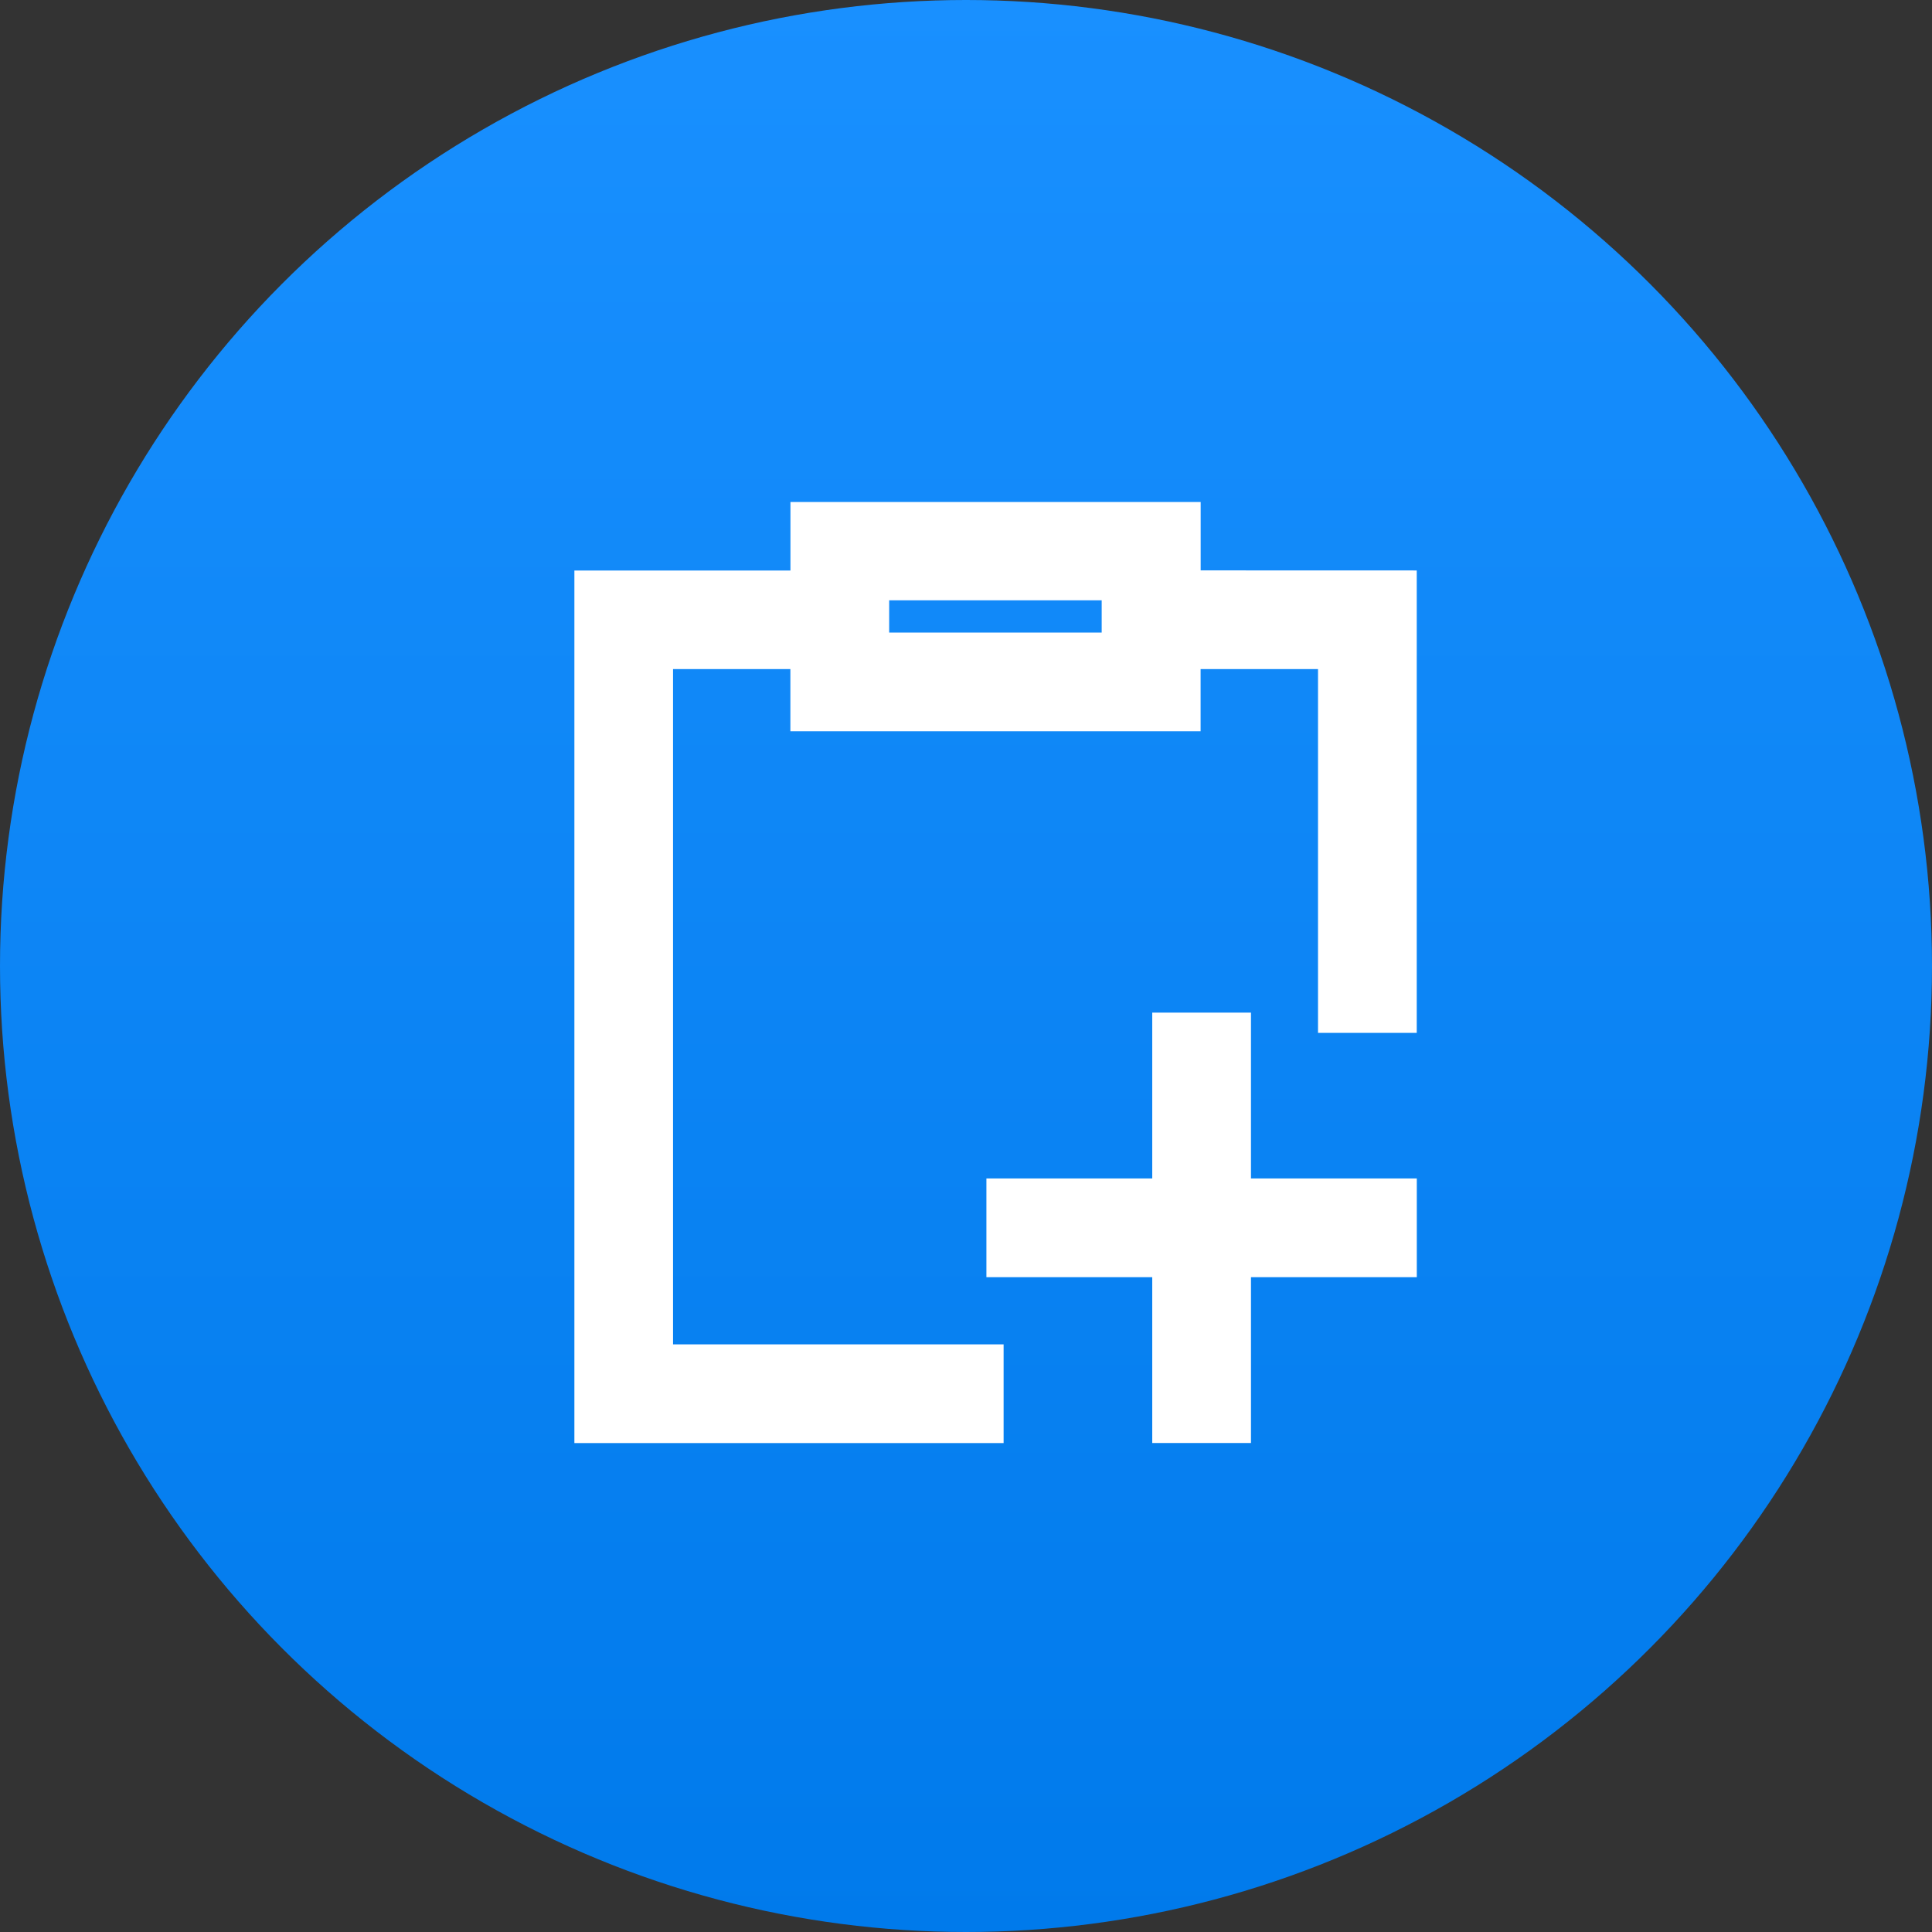 <svg xmlns="http://www.w3.org/2000/svg" xmlns:xlink="http://www.w3.org/1999/xlink" width="30" height="30" viewBox="0 0 30 30">
  <rect x="0" y="0" width="30" height="30" fill="#333333" stroke="none"/>
  <defs>
    <style>
      .cls-1 {
        fill: url(#linear-gradient);
      }

      .cls-2 {
        fill: #fff;
      }
    </style>
    <linearGradient id="linear-gradient" x1="0.5" x2="0.5" y2="1" gradientUnits="objectBoundingBox">
      <stop offset="0" stop-color="#1990ff"/>
      <stop offset="1" stop-color="#007aeb"/>
    </linearGradient>
  </defs>
  <g id="组_23830" data-name="组 23830" transform="translate(-11564 -13217)">
    <circle id="椭圆_281" data-name="椭圆 281" class="cls-1" cx="15" cy="15" r="15" transform="translate(11564 13217)"/>
    <g id="组_23811" data-name="组 23811" transform="translate(12360.366 12903.795)">
      <path id="路径_18806" data-name="路径 18806" class="cls-2" d="M-766.337,342.073h-1.533v2.575h-2.575v1.533h2.575v2.575h1.533v-2.575h2.575v-1.533h-2.575Z" transform="translate(-10.604 -13.144)"/>
      <path id="路径_18807" data-name="路径 18807" class="cls-2" d="M-777.722,322.062V321h-6.37v1.064h-3.355v13.549h6.665v-1.533h-5.133V323.595h1.822v.965h6.37v-.965h1.823v5.648h1.533v-7.18Zm-4.837.965v-.5h3.3v.5Z" transform="translate(0 0)"/>
    </g>
  </g>
</svg>
